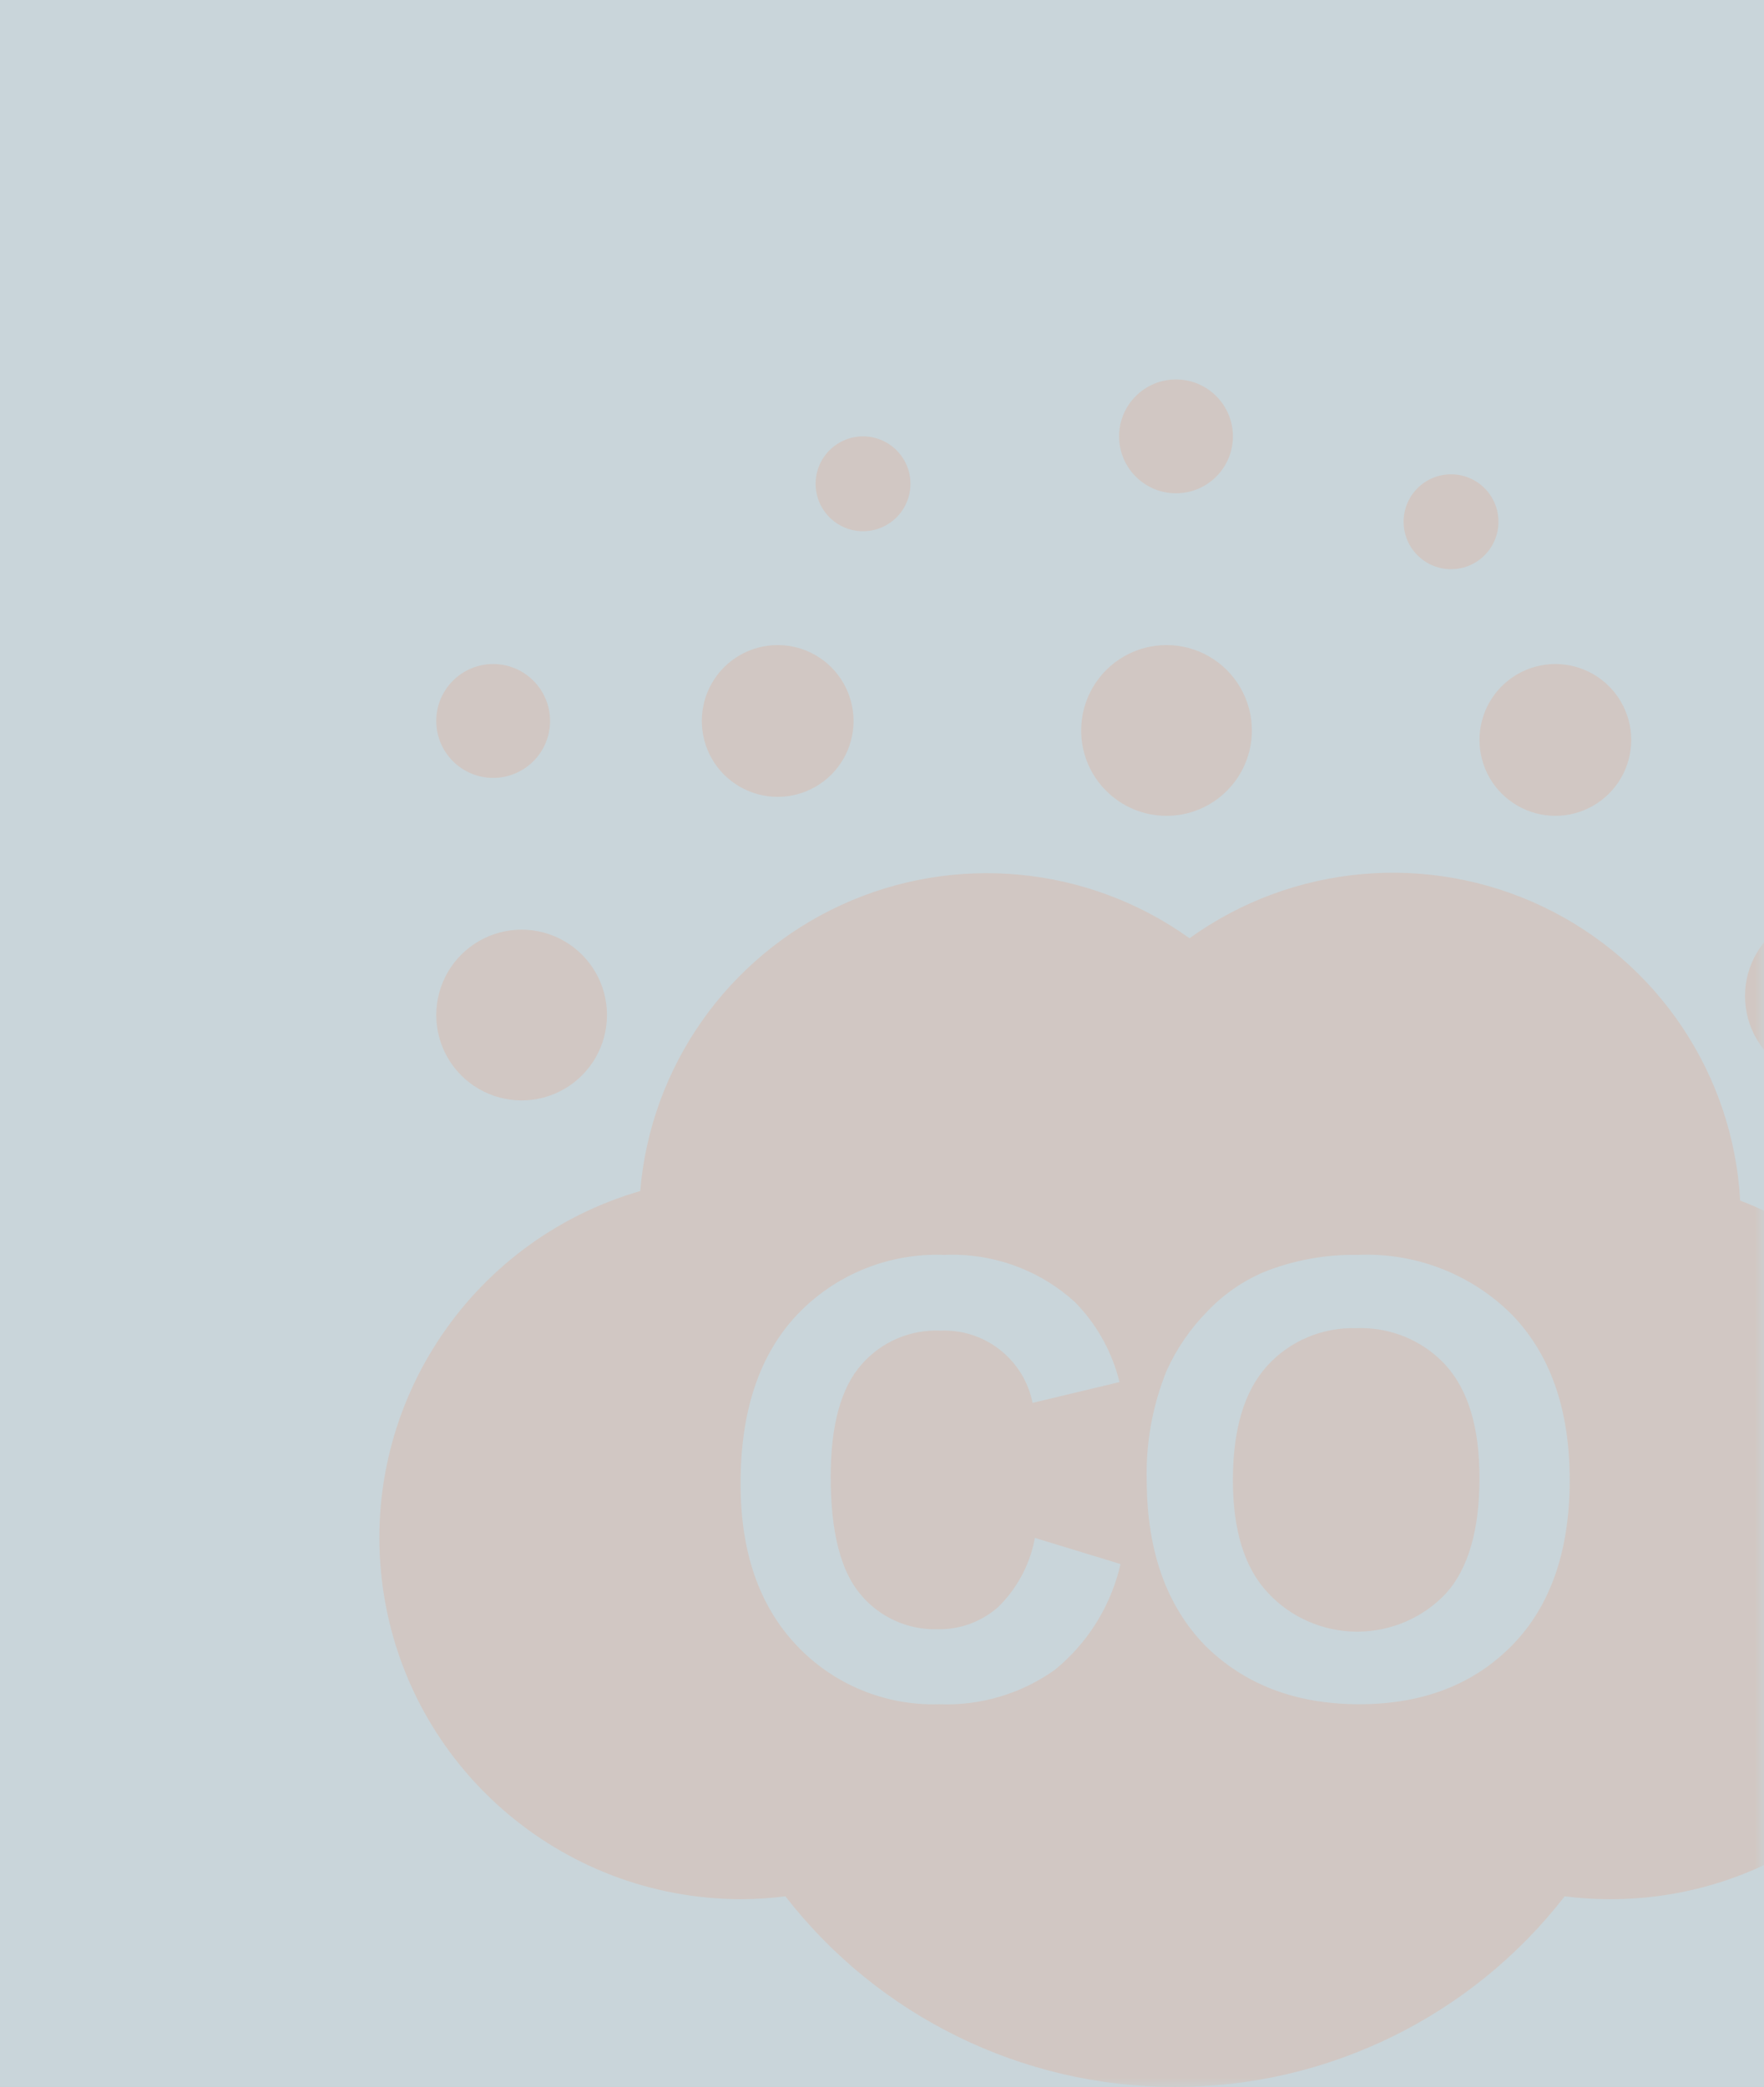 <?xml version="1.0" encoding="UTF-8"?>
<svg width="93px" height="110px" viewBox="0 0 93 110" version="1.1" xmlns="http://www.w3.org/2000/svg" xmlns:xlink="http://www.w3.org/1999/xlink">
    <title>编组 13</title>
    <defs>
        <rect id="path-1" x="0" y="0" width="93" height="110"></rect>
    </defs>
    <g id="页面-1" stroke="none" stroke-width="1" fill="none" fill-rule="evenodd">
        <g id="温度样式" transform="translate(-306, -405)">
            <g id="编组" transform="translate(306, 405)">
                <mask id="mask-2" fill="white">
                    <use xlink:href="#path-1"></use>
                </mask>
                <use id="蒙版" fill-opacity="0.3" fill="#4B7382" xlink:href="#path-1"></use>
                <g mask="url(#mask-2)" fill="#FF7A40" fill-opacity="0.15" fill-rule="nonzero" id="形状结合">
                    <g transform="translate(20, 20)">
                        <path d="M61.338,27.785 C67.386,30.665 71.375,36.606 71.743,43.279 C80.343,46.57 85.362,55.514 83.675,64.544 C81.989,73.574 74.079,80.118 64.868,80.102 C64.073,80.102 63.28,80.051 62.492,79.95 C57.573,86.289 49.988,90 41.95,90 C33.912,90 26.326,86.289 21.407,79.95 C20.619,80.051 19.826,80.102 19.032,80.102 C9.54,80.068 1.514,73.089 0.189,63.718 C-1.137,54.346 4.641,45.426 13.753,42.776 C14.305,36.218 18.349,30.462 24.342,27.705 C30.335,24.948 37.352,25.615 42.713,29.453 C48.15,25.544 55.291,24.905 61.338,27.785 Z M30.122,46.134 L29.792,46.143 L29.467,46.135 C26.651,46.114 23.946,47.261 22.008,49.312 C20.032,51.419 19.044,54.378 19.044,58.186 C19.039,61.787 20.019,64.628 21.985,66.711 C23.927,68.779 26.669,69.915 29.51,69.826 C31.694,69.916 33.845,69.275 35.621,68.006 C37.27,66.659 38.447,64.829 38.99,62.781 L38.99,62.781 L39.074,62.437 L34.559,61.058 L34.499,61.354 C34.209,62.626 33.557,63.791 32.619,64.707 C31.744,65.48 30.609,65.896 29.441,65.873 C27.868,65.92 26.362,65.24 25.362,64.029 C24.323,62.803 23.795,60.738 23.795,57.844 C23.795,55.117 24.338,53.141 25.423,51.917 C26.467,50.719 28.003,50.062 29.594,50.135 C31.856,50.044 33.855,51.558 34.39,53.731 L34.39,53.731 L34.437,53.943 L39.021,52.846 L38.931,52.507 C38.515,51.047 37.738,49.712 36.668,48.626 C34.959,47.071 32.749,46.191 30.451,46.136 L30.451,46.136 L30.122,46.134 Z M59.7,49.281 C57.555,47.145 54.608,46.006 51.58,46.143 C49.885,46.111 48.202,46.419 46.629,47.049 C45.508,47.528 44.496,48.23 43.658,49.114 C42.759,50.025 42.03,51.087 41.503,52.252 C40.751,54.117 40.395,56.117 40.457,58.125 C40.482,61.767 41.501,64.628 43.513,66.711 C45.596,68.788 48.313,69.826 51.664,69.826 C55.015,69.826 57.709,68.783 59.746,66.695 C61.753,64.628 62.756,61.734 62.756,58.011 C62.756,54.289 61.738,51.379 59.7,49.281 Z M51.79,50 L52.071,50.009 C53.657,50.093 55.155,50.791 56.228,51.965 C57.412,53.292 58,55.236 58,57.922 C58,60.607 57.42,62.652 56.259,63.956 C55.053,65.258 53.345,66 51.555,66 C49.764,66 48.057,65.258 46.85,63.956 C45.612,62.644 44.995,60.653 45,57.984 C45.005,55.314 45.606,53.318 46.803,51.995 C47.994,50.679 49.717,49.95 51.508,50.005 L51.508,50.005 L51.79,50 Z M9.75,29.603 C11.143,30.407 12,31.892 12,33.5 C12,35.108 11.143,36.593 9.75,37.397 C8.358,38.201 6.642,38.201 5.25,37.397 C3.857,36.593 3,35.108 3,33.5 C3,31.892 3.857,30.407 5.25,29.603 C6.642,28.799 8.358,28.799 9.75,29.603 Z M78.75,28.603 C80.143,29.407 81,30.892 81,32.5 C81,34.108 80.143,35.593 78.75,36.397 C77.358,37.201 75.642,37.201 74.25,36.397 C72.857,35.593 72,34.108 72,32.5 C72,30.892 72.857,29.407 74.25,28.603 C75.642,27.799 77.358,27.799 78.75,28.603 Z M43.75,14.603 C45.142,15.407 46,16.892 46,18.5 C46,20.985 43.985,23 41.5,23 C39.015,23 37,20.985 37,18.5 C37,16.892 37.858,15.407 39.25,14.603 C40.642,13.799 42.358,13.799 43.75,14.603 Z M64,15.536 C65.238,16.25 66,17.571 66,19 C66,20.429 65.238,21.75 64,22.464 C62.762,23.179 61.238,23.179 60,22.464 C58.762,21.75 58,20.429 58,19 C58,17.571 58.762,16.25 60,15.536 C61.238,14.821 62.762,14.821 64,15.536 Z M23,14.536 C24.238,15.25 25,16.571 25,18 C25,19.429 24.238,20.75 23,21.464 C21.762,22.179 20.238,22.179 19,21.464 C17.762,20.75 17,19.429 17,18 C17,16.571 17.762,15.25 19,14.536 C20.238,13.821 21.762,13.821 23,14.536 Z M6,15 C7.657,15 9,16.343 9,18 C9,19.657 7.657,21 6,21 C4.343,21 3,19.657 3,18 C3,16.343 4.343,15 6,15 Z M77,14 C78.657,14 80,15.343 80,17 C80,18.657 78.657,20 77,20 C75.343,20 74,18.657 74,17 C74,15.343 75.343,14 77,14 Z M56.5,5 C57.881,5 59,6.119 59,7.5 C59,8.881 57.881,10 56.5,10 C55.119,10 54,8.881 54,7.5 C54,6.119 55.119,5 56.5,5 Z M26.75,3.335 C27.524,3.782 28,4.607 28,5.5 C28,6.393 27.524,7.218 26.75,7.665 C25.976,8.112 25.024,8.112 24.25,7.665 C23.476,7.218 23,6.393 23,5.5 C23,4.607 23.476,3.782 24.25,3.335 C25.024,2.888 25.976,2.888 26.75,3.335 Z M42,0 C43.657,0 45,1.343 45,3 C45,4.657 43.657,6 42,6 C40.343,6 39,4.657 39,3 C39,1.343 40.343,0 42,0 Z"></path>
                    </g>
                </g>
            </g>
        </g>
    </g>
</svg>